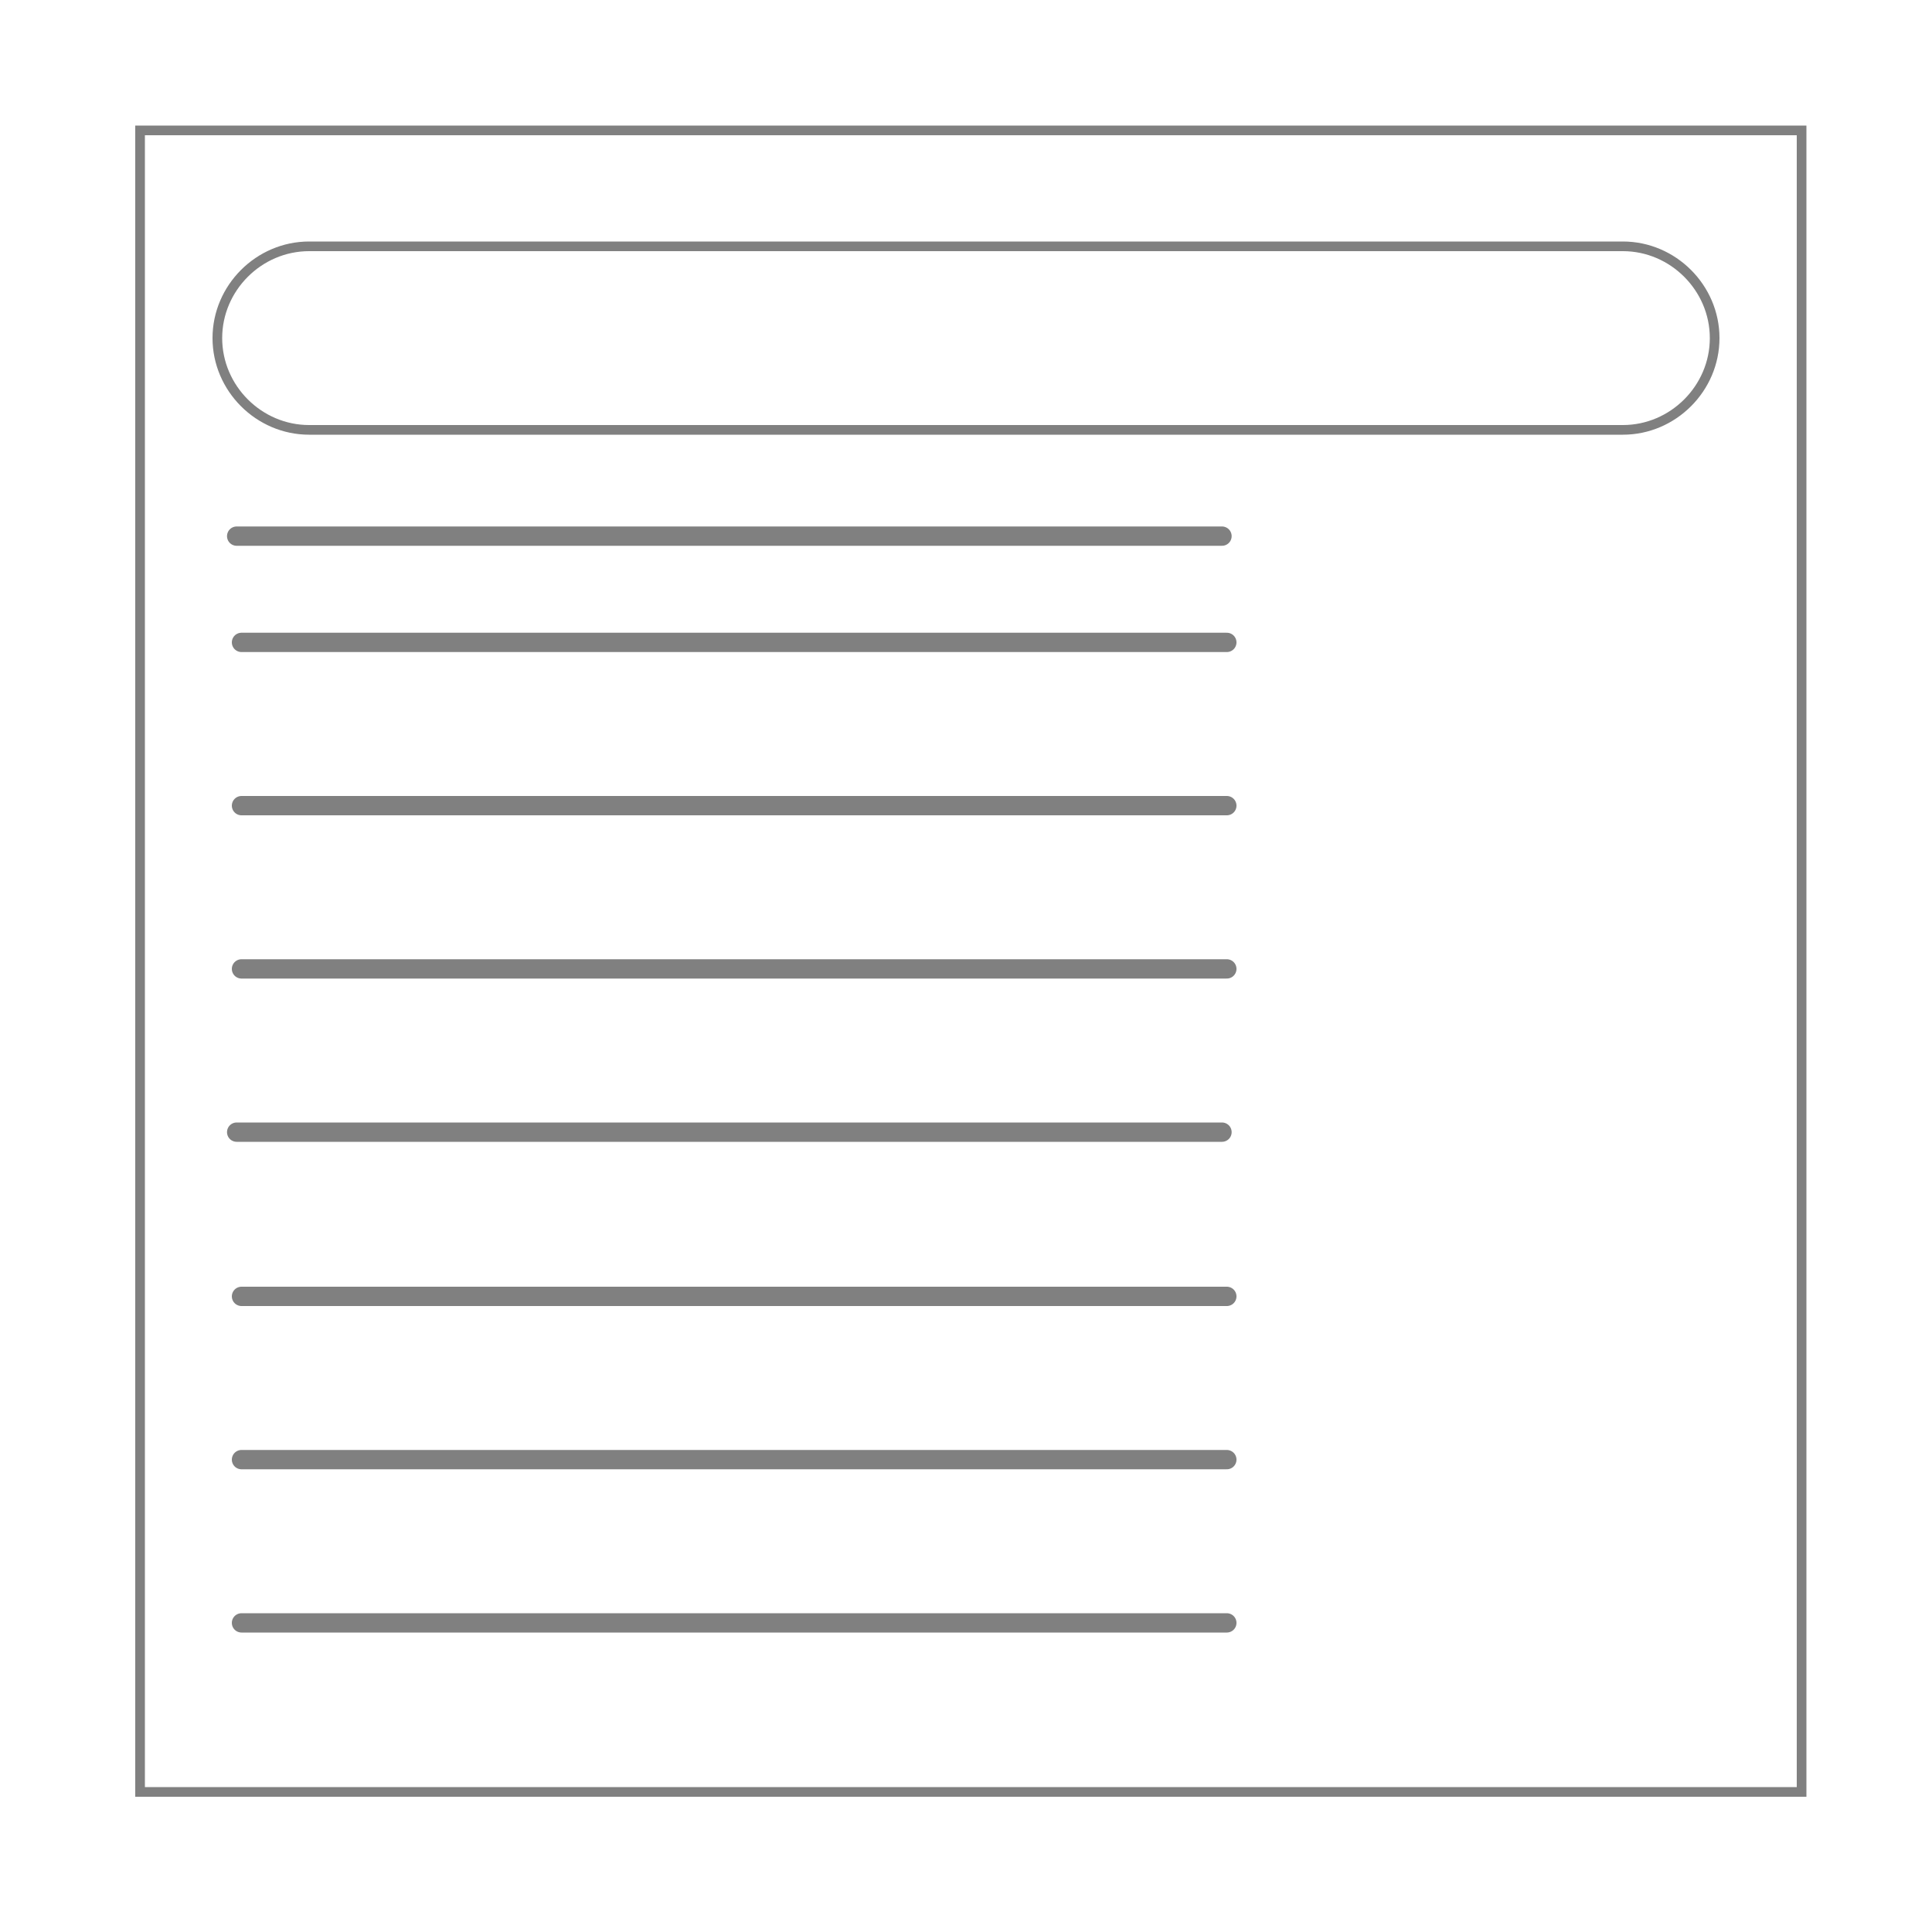<?xml version="1.0" encoding="utf-8"?>
<!-- Generator: Adobe Illustrator 24.2.1, SVG Export Plug-In . SVG Version: 6.00 Build 0)  -->
<svg version="1.1" id="Layer_1" xmlns="http://www.w3.org/2000/svg" xmlns:xlink="http://www.w3.org/1999/xlink" x="0px" y="0px"
	 viewBox="0 0 200 200" style="enable-background:new 0 0 200 200;" xml:space="preserve">
<style type="text/css">
	.st0{fill:none;stroke:#808080;stroke-miterlimit:10;}
	.st1{fill:none;stroke:#808080;stroke-width:2;stroke-linecap:round;stroke-miterlimit:10;}
</style>
<rect x="14.5" y="13.5" class="st0" width="172" height="172"/>
<path class="st0" d="M168,44.5H32c-5.2,0-9.5-4.3-9.5-9.5v0c0-5.2,4.3-9.5,9.5-9.5h136c5.2,0,9.5,4.3,9.5,9.5v0
	C177.5,40.2,173.2,44.5,168,44.5z"/>
<line class="st1" x1="24.5" y1="55.5" x2="126.5" y2="55.5"/>
<line class="st1" x1="25" y1="66.5" x2="127" y2="66.5"/>
<line class="st1" x1="25" y1="83.4" x2="127" y2="83.4"/>
<line class="st1" x1="25" y1="100.3" x2="127" y2="100.3"/>
<line class="st1" x1="24.5" y1="117.2" x2="126.5" y2="117.2"/>
<line class="st1" x1="25" y1="134.2" x2="127" y2="134.2"/>
<line class="st1" x1="25" y1="151.1" x2="127" y2="151.1"/>
<line class="st1" x1="25" y1="168" x2="127" y2="168"/>
</svg>
